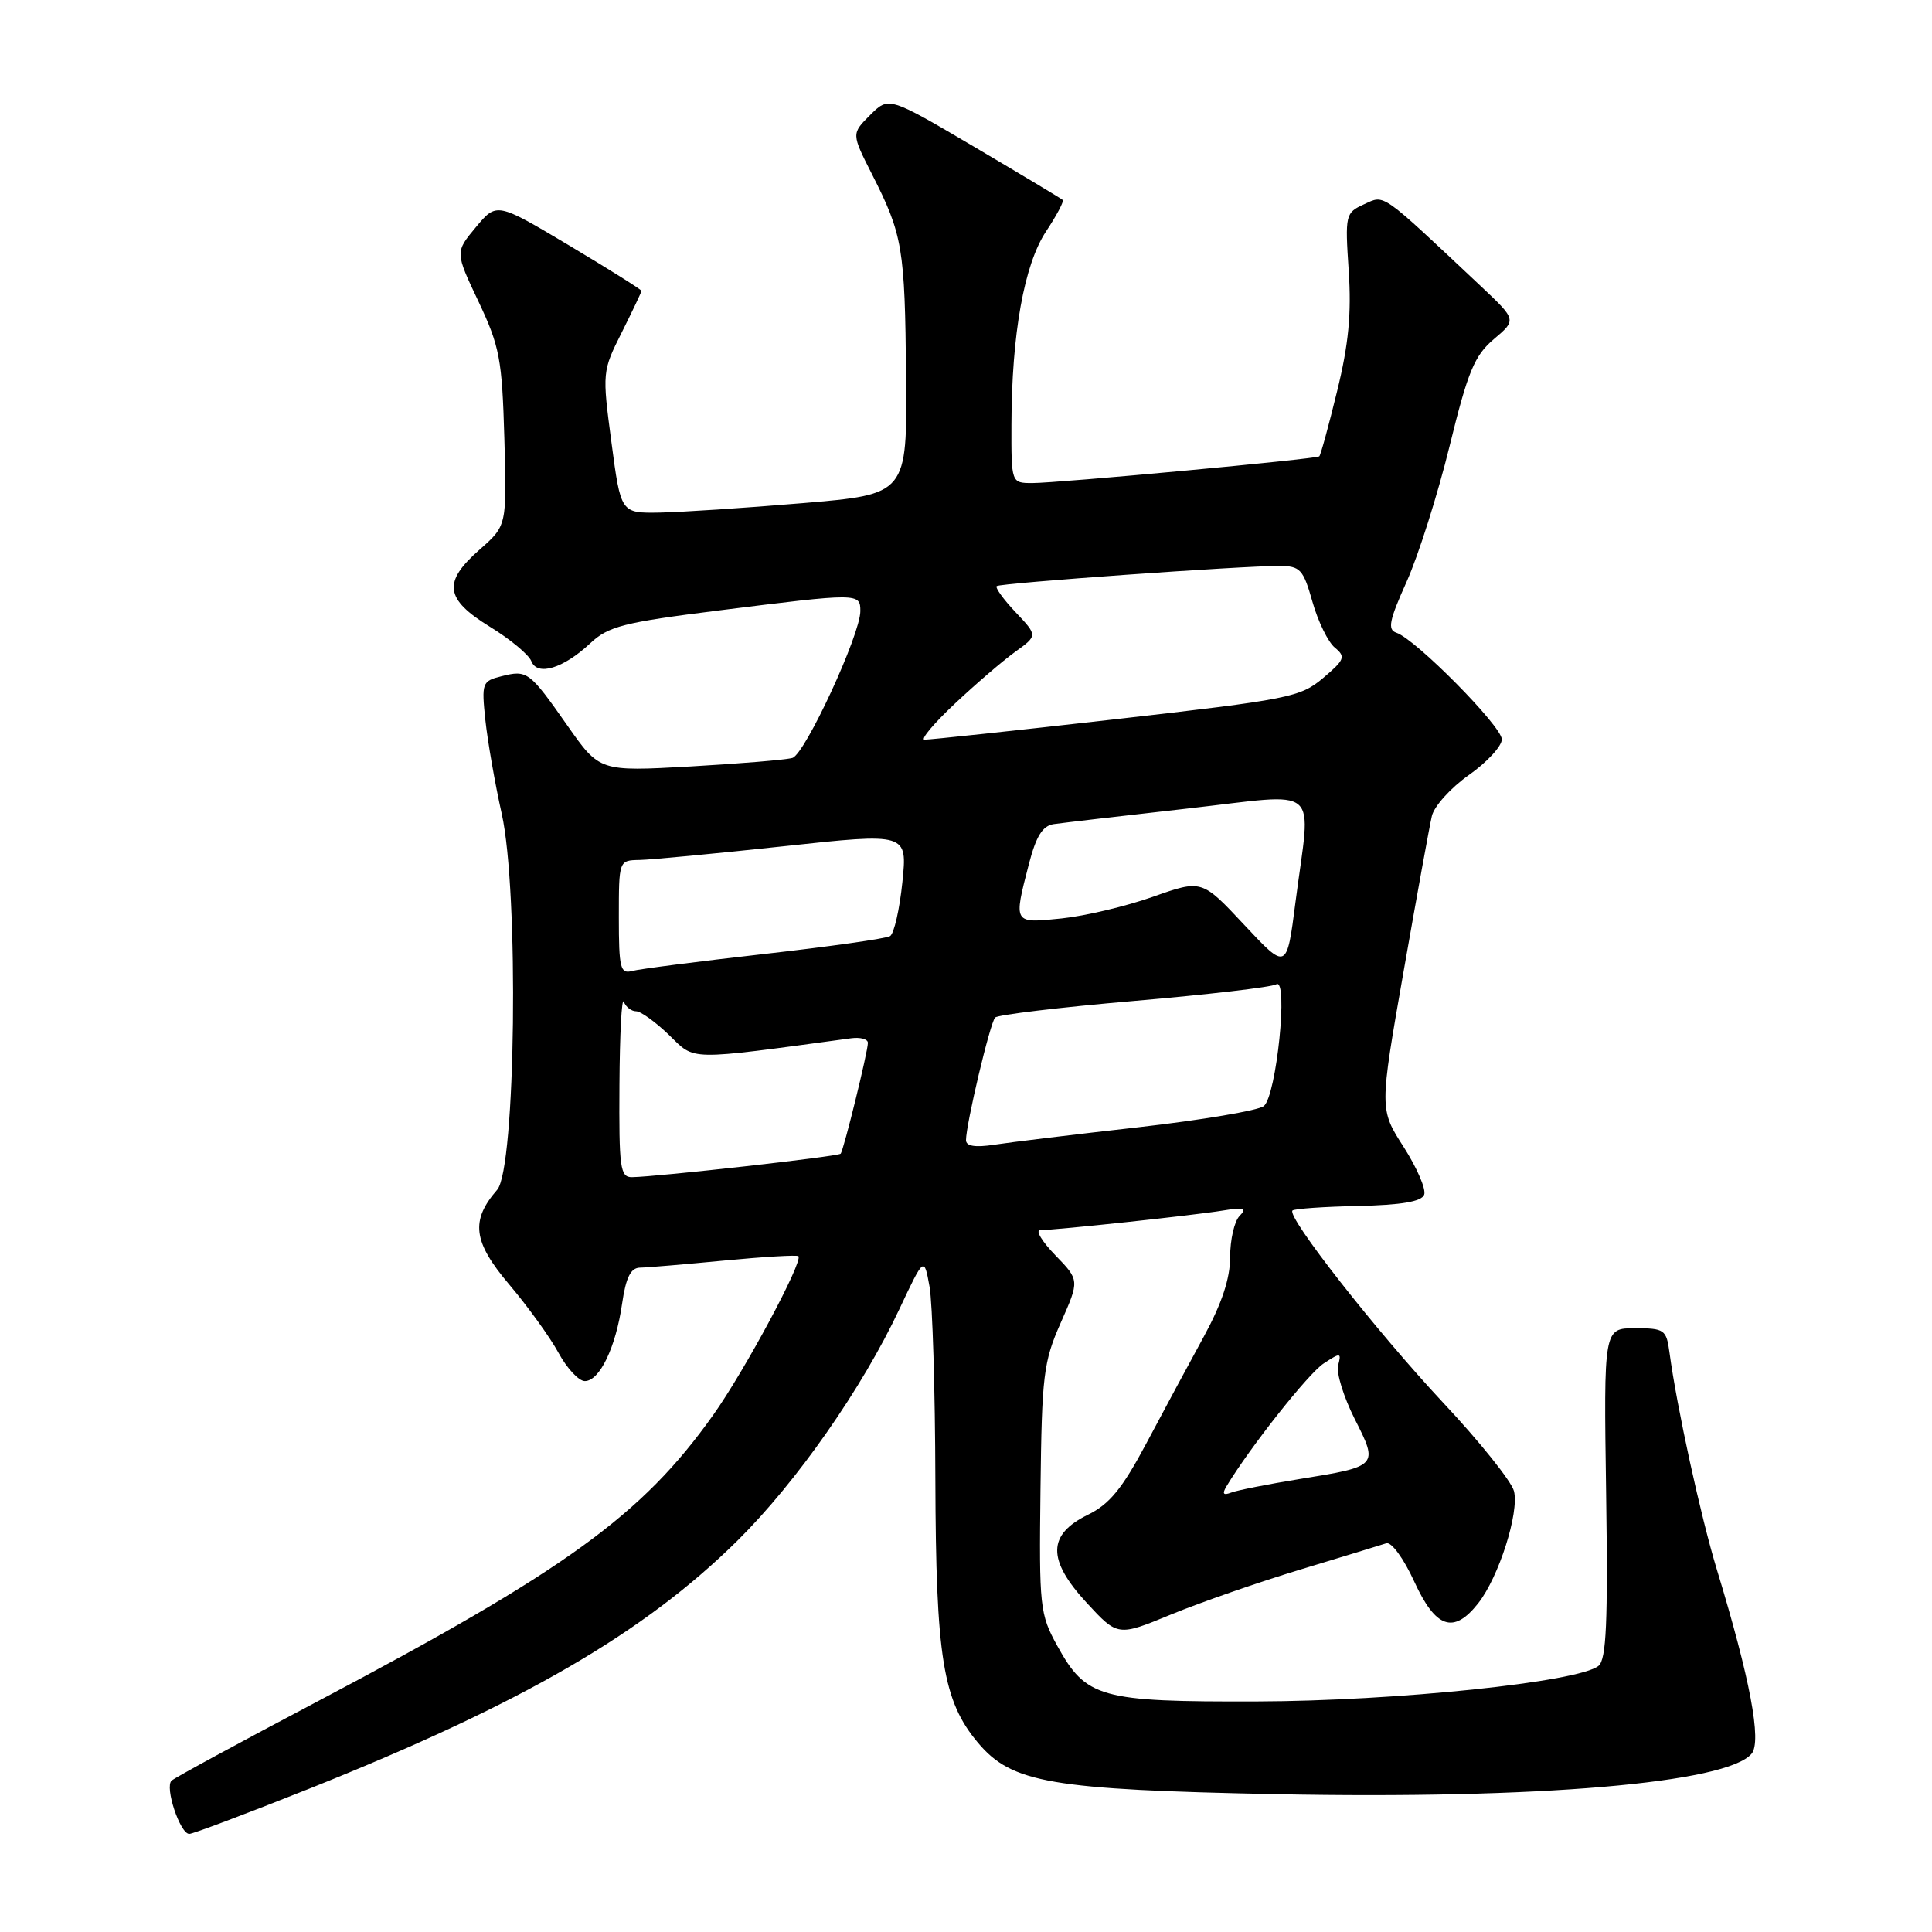 <?xml version="1.0" encoding="UTF-8" standalone="no"?>
<!DOCTYPE svg PUBLIC "-//W3C//DTD SVG 1.1//EN" "http://www.w3.org/Graphics/SVG/1.1/DTD/svg11.dtd" >
<svg xmlns="http://www.w3.org/2000/svg" xmlns:xlink="http://www.w3.org/1999/xlink" version="1.1" viewBox="0 0 256 256">
 <g >
 <path fill="currentColor"
d=" M 41.03 236.99 C 69.20 225.74 85.37 216.36 97.76 204.10 C 105.57 196.36 114.25 183.95 119.18 173.45 C 122.45 166.50 122.45 166.50 123.17 170.50 C 123.56 172.70 123.91 184.21 123.94 196.07 C 124.01 219.67 124.93 225.39 129.60 230.94 C 134.08 236.26 139.24 237.14 169.20 237.74 C 203.71 238.42 228.87 236.27 232.10 232.37 C 233.46 230.74 231.90 222.45 227.50 208.00 C 225.35 200.93 222.19 186.47 221.22 179.25 C 220.81 176.18 220.56 176.00 216.64 176.00 C 212.50 176.00 212.50 176.00 212.82 197.82 C 213.07 214.97 212.85 219.87 211.82 220.73 C 209.21 222.88 184.96 225.40 166.50 225.45 C 145.75 225.51 143.92 225.00 140.10 218.09 C 137.78 213.88 137.68 212.96 137.87 197.30 C 138.05 182.24 138.26 180.46 140.55 175.28 C 143.05 169.64 143.05 169.64 139.83 166.32 C 138.06 164.49 137.16 163.00 137.84 163.00 C 139.82 163.00 158.16 161.04 162.00 160.41 C 164.83 159.95 165.26 160.09 164.25 161.12 C 163.56 161.82 163.00 164.27 163.00 166.56 C 163.00 169.41 161.91 172.70 159.51 177.11 C 157.59 180.62 154.17 186.97 151.92 191.21 C 148.71 197.24 147.02 199.31 144.16 200.71 C 138.78 203.34 138.73 206.67 143.99 212.38 C 148.11 216.84 148.11 216.84 155.19 213.92 C 159.08 212.32 166.82 209.63 172.38 207.95 C 177.95 206.26 183.04 204.71 183.70 204.49 C 184.37 204.28 186.00 206.51 187.39 209.55 C 190.24 215.77 192.61 216.58 195.87 212.44 C 198.60 208.97 201.32 200.43 200.61 197.58 C 200.29 196.30 196.07 191.03 191.24 185.88 C 182.41 176.44 170.46 161.21 171.26 160.40 C 171.50 160.17 175.41 159.89 179.95 159.80 C 185.70 159.67 188.36 159.22 188.71 158.31 C 188.99 157.59 187.76 154.75 186.00 151.99 C 182.78 146.98 182.78 146.98 185.98 128.74 C 187.74 118.71 189.42 109.43 189.73 108.13 C 190.03 106.83 192.24 104.38 194.64 102.69 C 197.04 101.00 199.00 98.87 199.00 97.97 C 199.00 96.24 187.57 84.68 185.03 83.84 C 183.83 83.44 184.07 82.23 186.39 77.07 C 187.94 73.61 190.50 65.54 192.07 59.14 C 194.50 49.22 195.37 47.12 197.94 44.94 C 200.96 42.39 200.96 42.39 196.23 37.93 C 182.79 25.29 183.53 25.80 180.76 27.06 C 178.27 28.20 178.22 28.43 178.71 35.86 C 179.09 41.55 178.70 45.63 177.17 51.85 C 176.05 56.45 174.99 60.32 174.81 60.47 C 174.37 60.83 140.10 64.02 136.75 64.01 C 134.00 64.00 134.00 64.00 134.02 56.25 C 134.05 44.26 135.70 35.05 138.61 30.66 C 140.01 28.55 141.00 26.67 140.82 26.50 C 140.65 26.33 135.38 23.17 129.13 19.48 C 117.76 12.78 117.76 12.78 115.29 15.25 C 112.82 17.72 112.82 17.72 115.55 23.10 C 119.62 31.12 119.90 32.82 120.06 49.84 C 120.20 65.50 120.20 65.50 106.35 66.67 C 98.73 67.31 90.20 67.87 87.38 67.92 C 82.26 68.00 82.26 68.00 81.02 58.62 C 79.79 49.33 79.80 49.19 82.39 44.04 C 83.82 41.18 85.00 38.70 85.00 38.54 C 85.00 38.38 80.68 35.67 75.41 32.52 C 65.81 26.80 65.81 26.80 63.06 30.10 C 60.30 33.41 60.30 33.41 63.40 39.95 C 66.21 45.90 66.53 47.57 66.83 58.08 C 67.16 69.65 67.16 69.65 63.58 72.80 C 58.64 77.13 58.93 79.36 64.90 83.04 C 67.60 84.69 70.07 86.75 70.40 87.60 C 71.18 89.63 74.63 88.59 78.22 85.23 C 80.62 82.98 82.63 82.47 95.22 80.89 C 113.81 78.56 114.00 78.56 114.00 80.98 C 114.00 84.09 106.67 99.93 105.00 100.43 C 104.17 100.68 98.09 101.18 91.48 101.56 C 79.45 102.23 79.45 102.23 75.19 96.15 C 70.13 88.94 69.87 88.74 66.43 89.61 C 63.89 90.24 63.80 90.50 64.31 95.39 C 64.61 98.20 65.58 103.80 66.48 107.82 C 68.78 118.12 68.34 154.84 65.88 157.65 C 62.32 161.74 62.67 164.54 67.47 170.20 C 69.94 173.12 72.88 177.19 74.00 179.25 C 75.12 181.31 76.69 183.00 77.49 183.00 C 79.45 183.00 81.59 178.56 82.43 172.75 C 82.94 169.25 83.57 167.99 84.81 167.97 C 85.74 167.96 90.76 167.53 95.97 167.03 C 101.18 166.53 105.60 166.27 105.79 166.45 C 106.46 167.12 98.69 181.61 94.50 187.50 C 85.06 200.78 74.99 208.07 41.95 225.51 C 31.80 230.86 23.16 235.56 22.74 235.94 C 21.79 236.79 23.86 243.00 25.08 243.00 C 25.57 243.00 32.75 240.29 41.03 236.99 Z  M 162.53 196.92 C 165.64 191.76 173.38 181.98 175.39 180.67 C 177.63 179.20 177.76 179.21 177.31 180.92 C 177.05 181.92 178.04 185.11 179.50 188.01 C 182.67 194.26 182.64 194.30 172.20 195.98 C 168.03 196.66 163.96 197.46 163.15 197.77 C 162.08 198.18 161.91 197.95 162.53 196.92 Z  M 82.08 143.75 C 82.12 137.01 82.38 132.06 82.66 132.75 C 82.94 133.44 83.67 134.00 84.29 134.00 C 84.90 134.00 86.87 135.42 88.66 137.15 C 92.18 140.57 90.84 140.54 112.75 137.58 C 113.99 137.41 115.00 137.68 115.00 138.18 C 115.00 139.35 111.80 152.38 111.39 152.87 C 111.09 153.24 87.12 155.93 83.75 155.98 C 82.17 156.00 82.01 154.79 82.08 143.75 Z  M 128.00 151.08 C 128.00 148.97 131.19 135.52 131.86 134.83 C 132.21 134.46 140.49 133.47 150.26 132.63 C 160.03 131.79 168.51 130.80 169.11 130.43 C 170.75 129.42 169.14 145.23 167.46 146.56 C 166.73 147.15 159.24 148.41 150.81 149.37 C 142.39 150.32 133.81 151.36 131.75 151.68 C 129.21 152.07 128.00 151.87 128.00 151.08 Z  M 82.00 121.57 C 82.00 114.00 82.00 114.00 84.75 113.95 C 86.26 113.92 94.87 113.10 103.87 112.13 C 120.24 110.36 120.24 110.36 119.57 116.90 C 119.20 120.50 118.47 123.71 117.94 124.04 C 117.41 124.37 109.89 125.43 101.24 126.41 C 92.58 127.39 84.71 128.40 83.75 128.66 C 82.20 129.08 82.00 128.29 82.00 121.57 Z  M 164.87 122.55 C 159.25 116.54 159.25 116.54 152.77 118.83 C 149.21 120.09 143.76 121.38 140.65 121.70 C 134.24 122.36 134.28 122.43 136.33 114.50 C 137.29 110.80 138.14 109.42 139.63 109.20 C 140.74 109.04 148.70 108.11 157.32 107.14 C 175.42 105.11 173.71 103.64 171.66 119.53 C 170.50 128.57 170.50 128.57 164.87 122.55 Z  M 126.53 93.23 C 129.29 90.63 132.89 87.54 134.53 86.36 C 137.50 84.22 137.50 84.22 134.57 81.12 C 132.96 79.42 131.84 77.86 132.07 77.66 C 132.54 77.26 164.69 74.96 169.53 74.99 C 172.29 75.00 172.69 75.43 173.91 79.75 C 174.65 82.36 175.99 85.10 176.88 85.82 C 178.34 87.02 178.18 87.42 175.32 89.84 C 172.31 92.39 170.81 92.68 147.82 95.30 C 134.44 96.82 123.05 98.04 122.50 98.01 C 121.95 97.98 123.76 95.83 126.53 93.23 Z "/>
</g>
</svg>